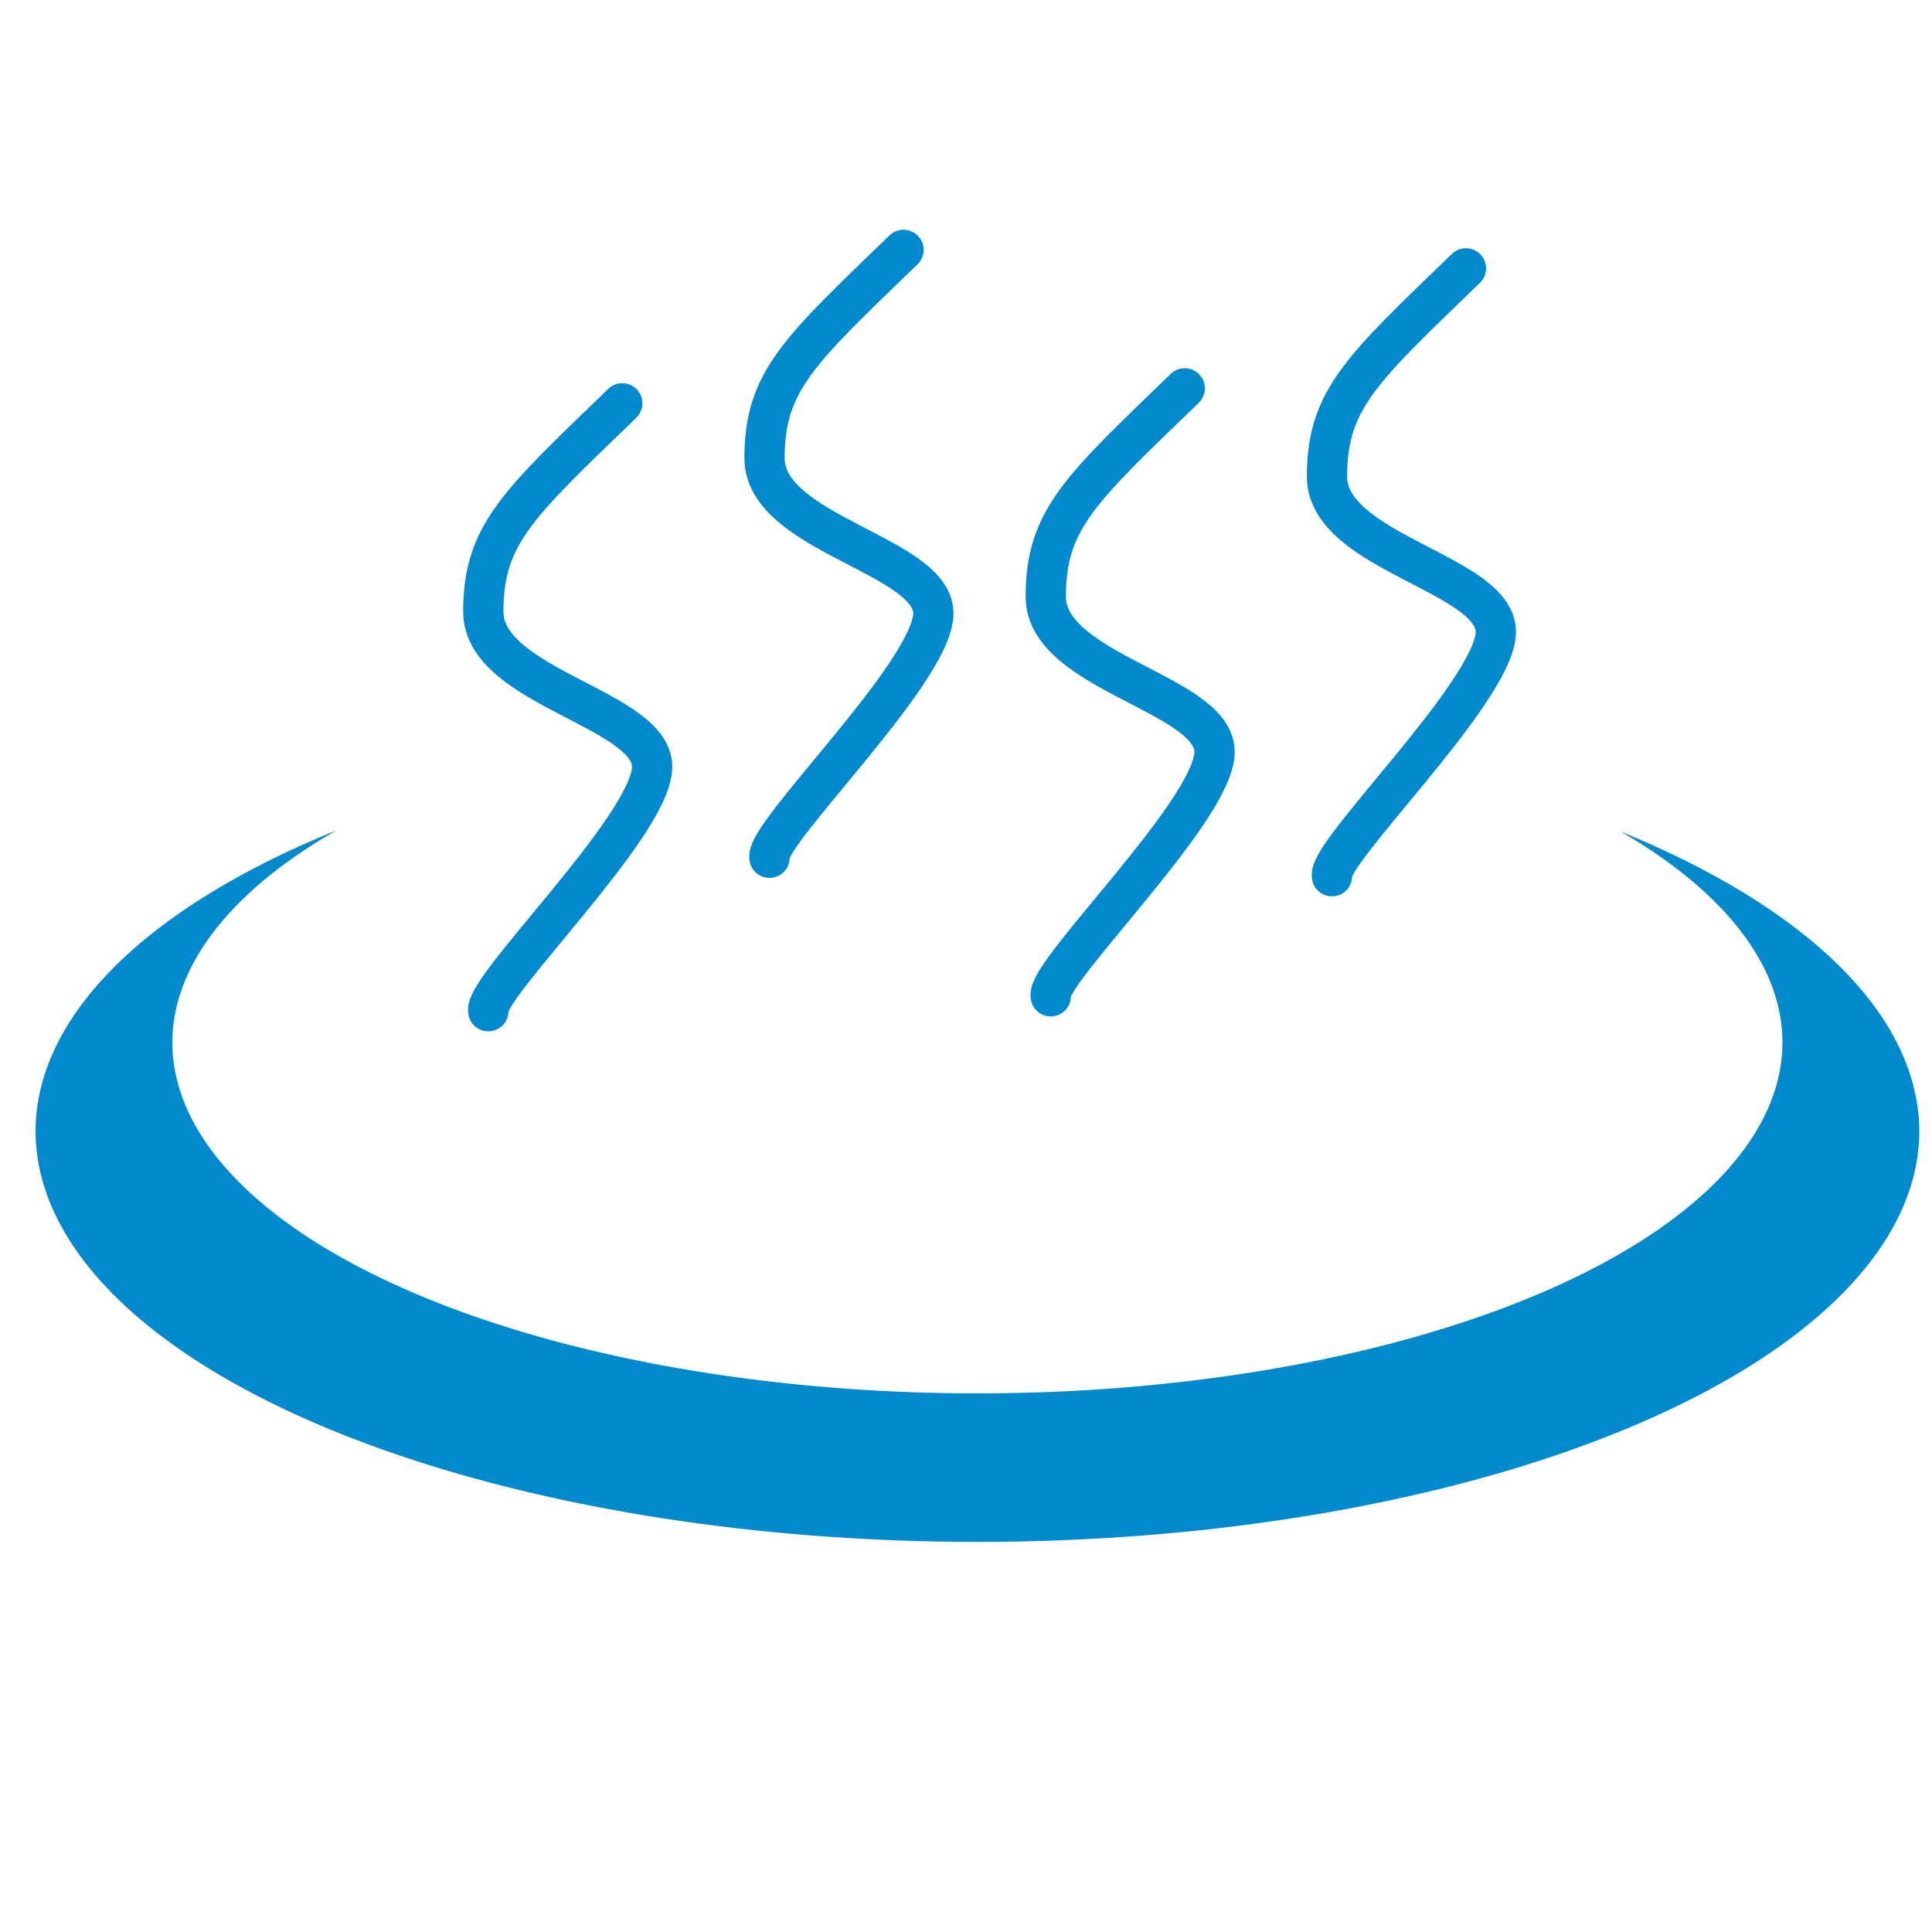 <?xml version="1.0" encoding="UTF-8" standalone="no"?>
<!-- Created with Inkscape (http://www.inkscape.org/) -->

<svg
   xmlns:dc="http://purl.org/dc/elements/1.1/"
   xmlns:cc="http://creativecommons.org/ns#"
   xmlns:rdf="http://www.w3.org/1999/02/22-rdf-syntax-ns#"
   xmlns:svg="http://www.w3.org/2000/svg"
   xmlns="http://www.w3.org/2000/svg"
   xmlns:sodipodi="http://sodipodi.sourceforge.net/DTD/sodipodi-0.dtd"
   xmlns:inkscape="http://www.inkscape.org/namespaces/inkscape"
   height="200"
   id="svg2"
   inkscape:output_extension="org.inkscape.output.svg.inkscape"
   inkscape:version="0.92.2 (5c3e80d, 2017-08-06)"
   sodipodi:docname="hotspring.svg"
   sodipodi:version="0.32"
   version="1.0"
   width="200"
   inkscape:export-filename="C:\Users\jeremy\Pictures\svg\hotspring.png"
   inkscape:export-xdpi="96"
   inkscape:export-ydpi="96">
  <defs
     id="defs22">
    <inkscape:perspective
       id="perspective24"
       inkscape:persp3d-origin="290 : 193.33333 : 1"
       inkscape:vp_x="0 : 290 : 1"
       inkscape:vp_y="0 : 1000 : 0"
       inkscape:vp_z="580 : 290 : 1"
       sodipodi:type="inkscape:persp3d" />
  </defs>
  <sodipodi:namedview
     bordercolor="#666666"
     borderopacity="1.0"
     gridtolerance="10.0"
     guidetolerance="10.0"
     id="base"
     inkscape:current-layer="svg2"
     inkscape:cx="111.45288"
     inkscape:cy="153.74159"
     inkscape:pageopacity="0.0"
     inkscape:pageshadow="2"
     inkscape:window-height="705"
     inkscape:window-width="1366"
     inkscape:window-x="-8"
     inkscape:window-y="-8"
     inkscape:zoom="1.4142136"
     objecttolerance="10.0"
     pagecolor="#ffffff"
     showgrid="false"
     inkscape:window-maximized="1"
     inkscape:measure-start="0,0"
     inkscape:measure-end="0,0"
     inkscape:lockguides="true" />
  <g
     id="g1327"
     transform="matrix(0.041,0,0,0.041,-0.177,176.94)">
    <path
       d="M 66.275,1.768 C 24.94,1.768 1.704,23.139 1.704,66.804 v 450.123 c 0,40.844 20.894,62.229 62.192,62.229 H 515.92 c 41.307,0 62.229,-20.316 62.229,-62.229 V 66.804 c 0,-42.601 -20.922,-65.036 -63.522,-65.036 -0.003,0 -448.494,-0.143 -448.352,0 z"
       id="path1329"
       style="fill:#111111;fill-opacity:0;stroke:#eeeeee;stroke-width:3.408;stroke-opacity:0"
       inkscape:connector-curvature="0" />
  </g>
  <g
     id="g2319"
     transform="matrix(0.041,0,0,0.041,35.725,178.443)">
    <path
       d=""
       id="path2323"
       style="fill:#0089cd;stroke:none"
       inkscape:connector-curvature="0" />
  </g>
  <g
     id="g2325"
     transform="matrix(0.041,0,0,0.041,35.725,178.443)">
    <path
       d=""
       id="path2329"
       style="fill:#0089cd;stroke:none"
       inkscape:connector-curvature="0" />
  </g>
  <path
     style="fill:#0089cd;fill-opacity:1;stroke:none;stroke-width:11.361;stroke-linejoin:round;stroke-miterlimit:4;stroke-dasharray:none;stroke-opacity:1"
     d="m 34.81,85.968 a 97.5,42.537 0 0 0 -31.127,31.11 97.5,42.537 0 0 0 97.498,42.537 97.5,42.537 0 0 0 97.502,-42.537 97.5,42.537 0 0 0 -30.899,-30.992 83.341,36.359 0 0 1 16.737,21.796 83.341,36.359 0 0 1 -83.341,36.36 83.341,36.359 0 0 1 -83.341,-36.36 83.341,36.359 0 0 1 16.969,-21.914 z"
     id="path839"
     inkscape:connector-curvature="0" />
  <path
     style="fill:none;fill-opacity:1;stroke:#0089cd;stroke-width:4.167;stroke-linecap:round;stroke-linejoin:miter;stroke-miterlimit:4;stroke-dasharray:none;stroke-opacity:1"
     d="m 64.415,41.752 c -10.788,10.43 -14.384,13.56 -14.384,21.556 0,7.997 17.979,10.083 17.466,16.341 -0.514,6.258 -17.466,22.599 -16.952,25.033"
     id="path858"
     inkscape:connector-curvature="0"
     sodipodi:nodetypes="cssc" />
  <path
     style="fill:none;fill-opacity:1;stroke:#0089cd;stroke-width:4.167;stroke-linecap:round;stroke-linejoin:miter;stroke-miterlimit:4;stroke-dasharray:none;stroke-opacity:1"
     d="m 93.528,25.866 c -10.788,10.43 -14.384,13.56 -14.384,21.556 0,7.997 17.979,10.083 17.466,16.341 -0.514,6.258 -17.466,22.599 -16.952,25.033"
     id="path858-9"
     inkscape:connector-curvature="0"
     sodipodi:nodetypes="cssc" />
  <path
     style="fill:none;fill-opacity:1;stroke:#0089cd;stroke-width:4.167;stroke-linecap:round;stroke-linejoin:miter;stroke-miterlimit:4;stroke-dasharray:none;stroke-opacity:1"
     d="m 122.641,40.204 c -10.788,10.43 -14.384,13.56 -14.384,21.556 0,7.997 17.979,10.083 17.466,16.341 -0.514,6.258 -17.466,22.599 -16.952,25.033"
     id="path858-9-4"
     inkscape:connector-curvature="0"
     sodipodi:nodetypes="cssc"
     inkscape:transform-center-x="17.205763"
     inkscape:transform-center-y="-14.340942" />
  <path
     style="fill:none;fill-opacity:1;stroke:#0089cd;stroke-width:4.167;stroke-linecap:round;stroke-linejoin:miter;stroke-miterlimit:4;stroke-dasharray:none;stroke-opacity:1"
     d="m 151.754,27.778 c -10.788,10.43 -14.384,13.56 -14.384,21.556 0,7.997 17.979,10.083 17.466,16.341 -0.514,6.258 -17.466,22.599 -16.952,25.033"
     id="path858-9-4-0"
     inkscape:connector-curvature="0"
     sodipodi:nodetypes="cssc"
     inkscape:transform-center-x="17.205768"
     inkscape:transform-center-y="-14.340945" />
</svg>
